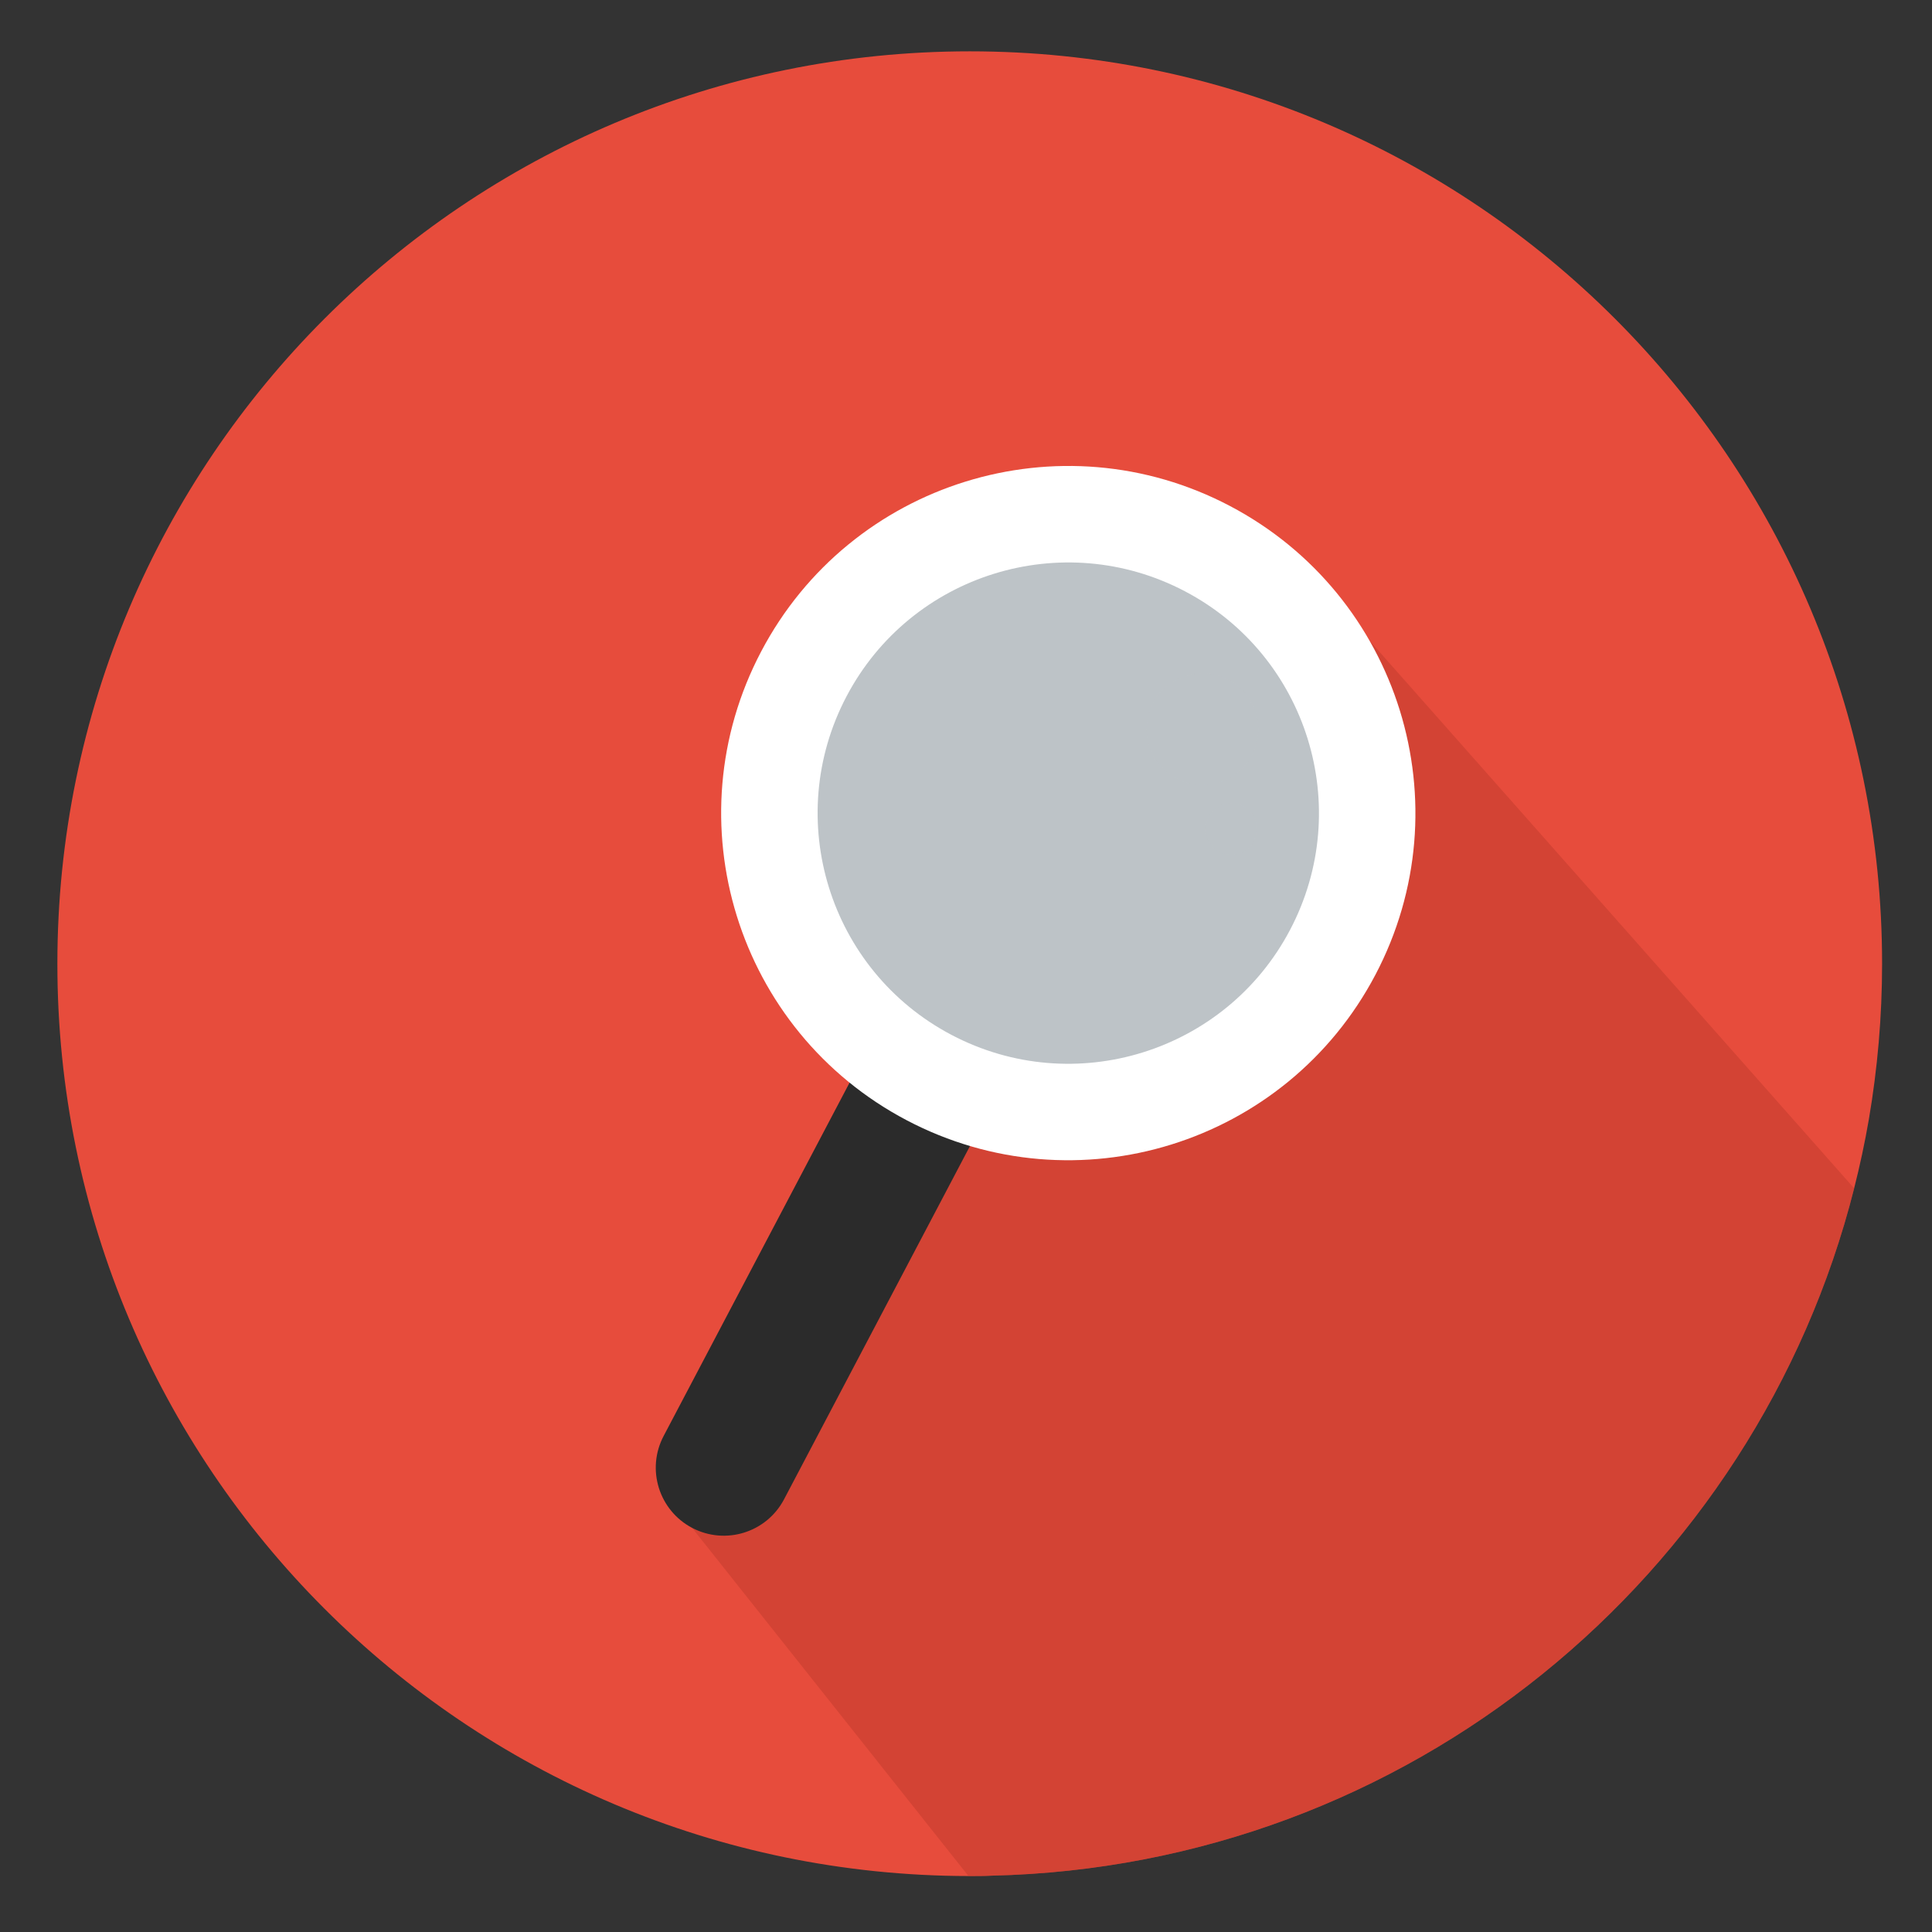 <svg
   xmlnsDc="http://purl.org/dc/elements/1.1/"
   xmlnsCc="http://creativecommons.org/ns#"
   xmlnsRdf="http://www.w3.org/1999/02/22-rdf-syntax-ns#"
   xmlnsSvg="http://www.w3.org/2000/svg"
   xmlns="http://www.w3.org/2000/svg"
   id="svg4412"
   version="1.1"
   viewBox="0 0 35.63 35.63"
   height="35.63mm"
   width="35.63mm">
  <rect x="0" y="0" width="35.63" height="35.63" fill="#333333" stroke="none"/>
  <defs
     id="defs4406">
    <clipPath
       id="clipPath1556"
       clipPathUnits="userSpaceOnUse">
      <path
         id="path1554"
         d="m 242.762,448.246 h 35.55 v -71.091 h -35.55 z" />
    </clipPath>
    <clipPath
       id="clipPath1708"
       clipPathUnits="userSpaceOnUse">
      <path
         id="path1706"
         d="M 365.557,372.594 H 455.07 V 359.197 H 365.557 Z" />
    </clipPath>
    <clipPath
       id="clipPath1300"
       clipPathUnits="userSpaceOnUse">
      <path
         id="path1298"
         d="m 367.886,300.778 h 65.195 V 235.58 h -65.195 z" />
    </clipPath>
    <clipPath
       id="clipPath1372"
       clipPathUnits="userSpaceOnUse">
      <path
         id="path1370"
         d="M 363.392,237.141 H 403.03 V 205.229 H 363.392 Z" />
    </clipPath>
    <clipPath
       id="clipPath1616"
       clipPathUnits="userSpaceOnUse">
      <path
         id="path1614"
         d="M 57.237,150.854 H 130.65 V 77.441 H 57.237 Z" />
    </clipPath>
    <clipPath
       id="clipPath664"
       clipPathUnits="userSpaceOnUse">
      <path
         id="path662"
         d="m 262.361,66.188 h 30.868 V 44.277 h -30.868 z" />
    </clipPath>
    <clipPath
       id="clipPath680"
       clipPathUnits="userSpaceOnUse">
      <path
         id="path678"
         d="m 206.024,83.742 h 33.13 v -18.583 h -33.13 z" />
    </clipPath>
    <clipPath
       id="clipPath786"
       clipPathUnits="userSpaceOnUse">
      <path
         id="path784"
         d="m 61,448.16 h 64.61 v -70.1 H 61 Z" />
    </clipPath>
    <clipPath
       id="clipPath1064"
       clipPathUnits="userSpaceOnUse">
      <path
         id="path1062"
         d="m 170,444.75 h 70.24 V 377.41 H 170 Z" />
    </clipPath>
    <clipPath
       id="clipPath1120"
       clipPathUnits="userSpaceOnUse">
      <path
         id="path1118"
         d="m 289.83,436.26 h 63.56 v -58.67 h -63.56 z" />
    </clipPath>
    <clipPath
       id="clipPath1158"
       clipPathUnits="userSpaceOnUse">
      <path
         id="path1156"
         d="m 402.08,432.49 h 65.86 v -54.83 h -65.86 z" />
    </clipPath>
    <clipPath
       id="clipPath1182"
       clipPathUnits="userSpaceOnUse">
      <path
         id="path1180"
         d="M 397.86,434.26 H 430.9 V 409.1 h -33.04 z" />
    </clipPath>
    <clipPath
       id="clipPath32"
       clipPathUnits="userSpaceOnUse">
      <path
         id="path30"
         d="m 54.02,326.01 h 70.94 V 260.67 H 54.02 Z" />
    </clipPath>
    <clipPath
       id="clipPath824"
       clipPathUnits="userSpaceOnUse">
      <path
         id="path822"
         d="m 175.93,327.18 h 64.13 v -65.26 h -64.13 z" />
    </clipPath>
    <clipPath
       id="clipPath844"
       clipPathUnits="userSpaceOnUse">
      <path
         id="path842"
         d="m 183.243,324.715 h 25.326 v -33.647 h -25.326 z" />
    </clipPath>
    <clipPath
       id="clipPath908"
       clipPathUnits="userSpaceOnUse">
      <path
         id="path906"
         d="m 197.267,316.041 h 19.948 v -35.416 h -19.948 z" />
    </clipPath>
    <clipPath
       id="clipPath124"
       clipPathUnits="userSpaceOnUse">
      <path
         id="path122"
         d="m 291.95,324.64 h 62.06 v -63.89 h -62.06 z" />
    </clipPath>
    <clipPath
       id="clipPath146"
       clipPathUnits="userSpaceOnUse">
      <path
         id="path144"
         d="m 283.858,324.585 h 46.95 v -27.81 h -46.95 z" />
    </clipPath>
    <clipPath
       id="clipPath166"
       clipPathUnits="userSpaceOnUse">
      <path
         id="path164"
         d="m 286.145,322.192 h 3.077 v -3.077 h -3.077 z" />
    </clipPath>
    <clipPath
       id="clipPath182"
       clipPathUnits="userSpaceOnUse">
      <path
         id="path180"
         d="m 286.145,318.236 h 3.077 v -8.572 h -3.077 z" />
    </clipPath>
    <clipPath
       id="clipPath202"
       clipPathUnits="userSpaceOnUse">
      <path
         id="path200"
         d="m 396.97,320.9 h 70.44 v -60.11 h -70.44 z" />
    </clipPath>
    <clipPath
       id="clipPath228"
       clipPathUnits="userSpaceOnUse">
      <path
         id="path226"
         d="m 394.101,323.768 h 56.548 v -8.047 h -56.548 z" />
    </clipPath>
    <clipPath
       id="clipPath244"
       clipPathUnits="userSpaceOnUse">
      <path
         id="path242"
         d="m 419.483,308.056 h 5.784 v -2.671 h -5.784 z" />
    </clipPath>
    <clipPath
       id="clipPath260"
       clipPathUnits="userSpaceOnUse">
      <path
         id="path258"
         d="m 402.132,315.721 h 42.336 v -1.704 h -42.336 z" />
    </clipPath>
    <clipPath
       id="clipPath280"
       clipPathUnits="userSpaceOnUse">
      <path
         id="path278"
         d="m 395.92,295.074 h 2.318 v -2.318 h -2.318 z" />
    </clipPath>
    <clipPath
       id="clipPath300"
       clipPathUnits="userSpaceOnUse">
      <path
         id="path298"
         d="m 394.101,323.768 h 5.939 v -8.047 h -5.939 z" />
    </clipPath>
    <clipPath
       id="clipPath316"
       clipPathUnits="userSpaceOnUse">
      <path
         id="path314"
         d="m 444.711,323.768 h 5.938 v -8.047 h -5.938 z" />
    </clipPath>
    <clipPath
       id="clipPath332"
       clipPathUnits="userSpaceOnUse">
      <path
         id="path330"
         d="m 395.92,303.125 h 2.318 v -6.698 h -2.318 z" />
    </clipPath>
    <clipPath
       id="clipPath352"
       clipPathUnits="userSpaceOnUse">
      <path
         id="path350"
         d="M 58.72,214.67 H 124.85 V 144.13 H 58.72 Z" />
    </clipPath>
    <clipPath
       id="clipPath412"
       clipPathUnits="userSpaceOnUse">
      <path
         id="path410"
         d="m 178.09,206.33 h 62.17 v -61.92 h -62.17 z" />
    </clipPath>
    <clipPath
       id="clipPath492"
       clipPathUnits="userSpaceOnUse">
      <path
         id="path490"
         d="m 168.416,211.7 h 48.869 v -48.869 h -48.869 z" />
    </clipPath>
    <clipPath
       id="clipPath512"
       clipPathUnits="userSpaceOnUse">
      <path
         id="path510"
         d="m 292.86,214.17 h 60.71 v -70.04 h -60.71 z" />
    </clipPath>
    <clipPath
       id="clipPath540"
       clipPathUnits="userSpaceOnUse">
      <path
         id="path538"
         d="m 316.605,206.967 h 5.836 v -5.836 h -5.836 z" />
    </clipPath>
    <clipPath
       id="clipPath556"
       clipPathUnits="userSpaceOnUse">
      <path
         id="path554"
         d="m 319.69,200.173 h 2.688 v -2.688 h -2.688 z" />
    </clipPath>
  </defs>
  <g
     transform="translate(36.87,17.815)"
     id="layer1">
    <g
       id="g3920"
       transform="matrix(0.353,0,0,-0.353,-127.486,67.661)">
      <g
         id="g502"
         transform="translate(355.03,191.79)">
        <path
           d="m 0,0 c 0,-2.771 -0.24,-5.48 -0.69,-8.12 -0.21,-1.22 -0.47,-2.43 -0.77,-3.61 -5.13,-20.3 -23.29,-35.41 -45.061,-35.91 -0.379,-0.02 -0.759,-0.02 -1.139,-0.02 h -0.07 c -26.3,0.04 -47.6,21.36 -47.6,47.66 0,26.33 21.34,47.67 47.67,47.67 C -21.34,47.67 0,26.33 0,0"
           style="fill:#e74c3c;fill-opacity:1;fill-rule:nonzero;stroke:none"
           id="path504" />
      </g>
      <g
         id="g506">
        <g
           id="g508" />
        <g
           id="g520">
          <g
             clip-path="url(#clipPath512)"
             id="g518"
             style="opacity:0.5">
            <g
               transform="translate(353.57,180.06)"
               id="g516">
              <path
                 d="M 0,0 C -5.13,-20.3 -23.29,-35.409 -45.061,-35.909 -45.44,-35.93 -45.82,-35.93 -46.2,-35.93 h -0.071 l -14.439,18.191 30.529,51.849 z"
                 style="fill:#c0392b;fill-opacity:1;fill-rule:nonzero;stroke:none"
                 id="path514" />
            </g>
          </g>
        </g>
      </g>
      <g
         id="g522"
         transform="translate(308.512,184.423)">
        <path
           d="m 0,0 -10.849,-20.613 c -0.915,-1.738 -3.063,-2.403 -4.8,-1.491 -1.738,0.914 -2.405,3.064 -1.49,4.801 L -6.291,3.31 Z"
           style="fill:#2b2b2b;fill-opacity:1;fill-rule:nonzero;stroke:none"
           id="path524" />
      </g>
      <g
         id="g526"
         transform="translate(296.469,208.106)">
        <path
           d="m 0,0 c -4.665,-8.862 -1.262,-19.825 7.601,-24.49 8.861,-4.663 19.825,-1.261 24.49,7.601 4.663,8.863 1.261,19.827 -7.602,24.491 C 15.627,12.266 4.663,8.862 0,0"
           style="fill:#ffffff;fill-opacity:1;fill-rule:nonzero;stroke:none"
           id="path528" />
      </g>
      <g
         id="g530"
         transform="translate(300.928,205.761)">
        <path
           d="m 0,0 c -3.368,-6.401 -0.912,-14.32 5.486,-17.687 6.402,-3.367 14.319,-0.91 17.687,5.489 3.368,6.4 0.91,14.319 -5.488,17.685 C 11.284,8.854 3.367,6.397 0,0"
           style="fill:#bdc3c7;fill-opacity:1;fill-rule:nonzero;stroke:none"
           id="path532" />
      </g>
      <g
         id="g534">
        <g
           id="g536" />
        <g
           id="g548">
          <g
             clip-path="url(#clipPath540)"
             id="g546"
             style="opacity:0.5">
            <g
               transform="translate(316.942,205.406)"
               id="g544">
              <path
                 d="m 0,0 c -0.751,-1.425 -0.203,-3.189 1.222,-3.939 1.426,-0.75 3.19,-0.203 3.941,1.222 0.75,1.425 0.202,3.191 -1.224,3.941 C 2.514,1.975 0.75,1.427 0,0"
                 style="fill:#bdc3c7;fill-opacity:1;fill-rule:nonzero;stroke:none"
                 id="path542" />
            </g>
          </g>
        </g>
      </g>
      <g
         id="g550">
        <g
           id="g552" />
        <g
           id="g564">
          <g
             clip-path="url(#clipPath556)"
             id="g562"
             style="opacity:0.5">
            <g
               transform="translate(319.845,199.455)"
               id="g560">
              <path
                 d="M 0,0 C -0.345,-0.656 -0.093,-1.468 0.564,-1.814 1.222,-2.16 2.033,-1.908 2.378,-1.252 2.725,-0.595 2.471,0.217 1.815,0.563 1.158,0.909 0.346,0.656 0,0"
                 style="fill:#bdc3c7;fill-opacity:1;fill-rule:nonzero;stroke:none"
                 id="path558" />
            </g>
          </g>
        </g>
      </g>
    </g>
  </g>
</svg>